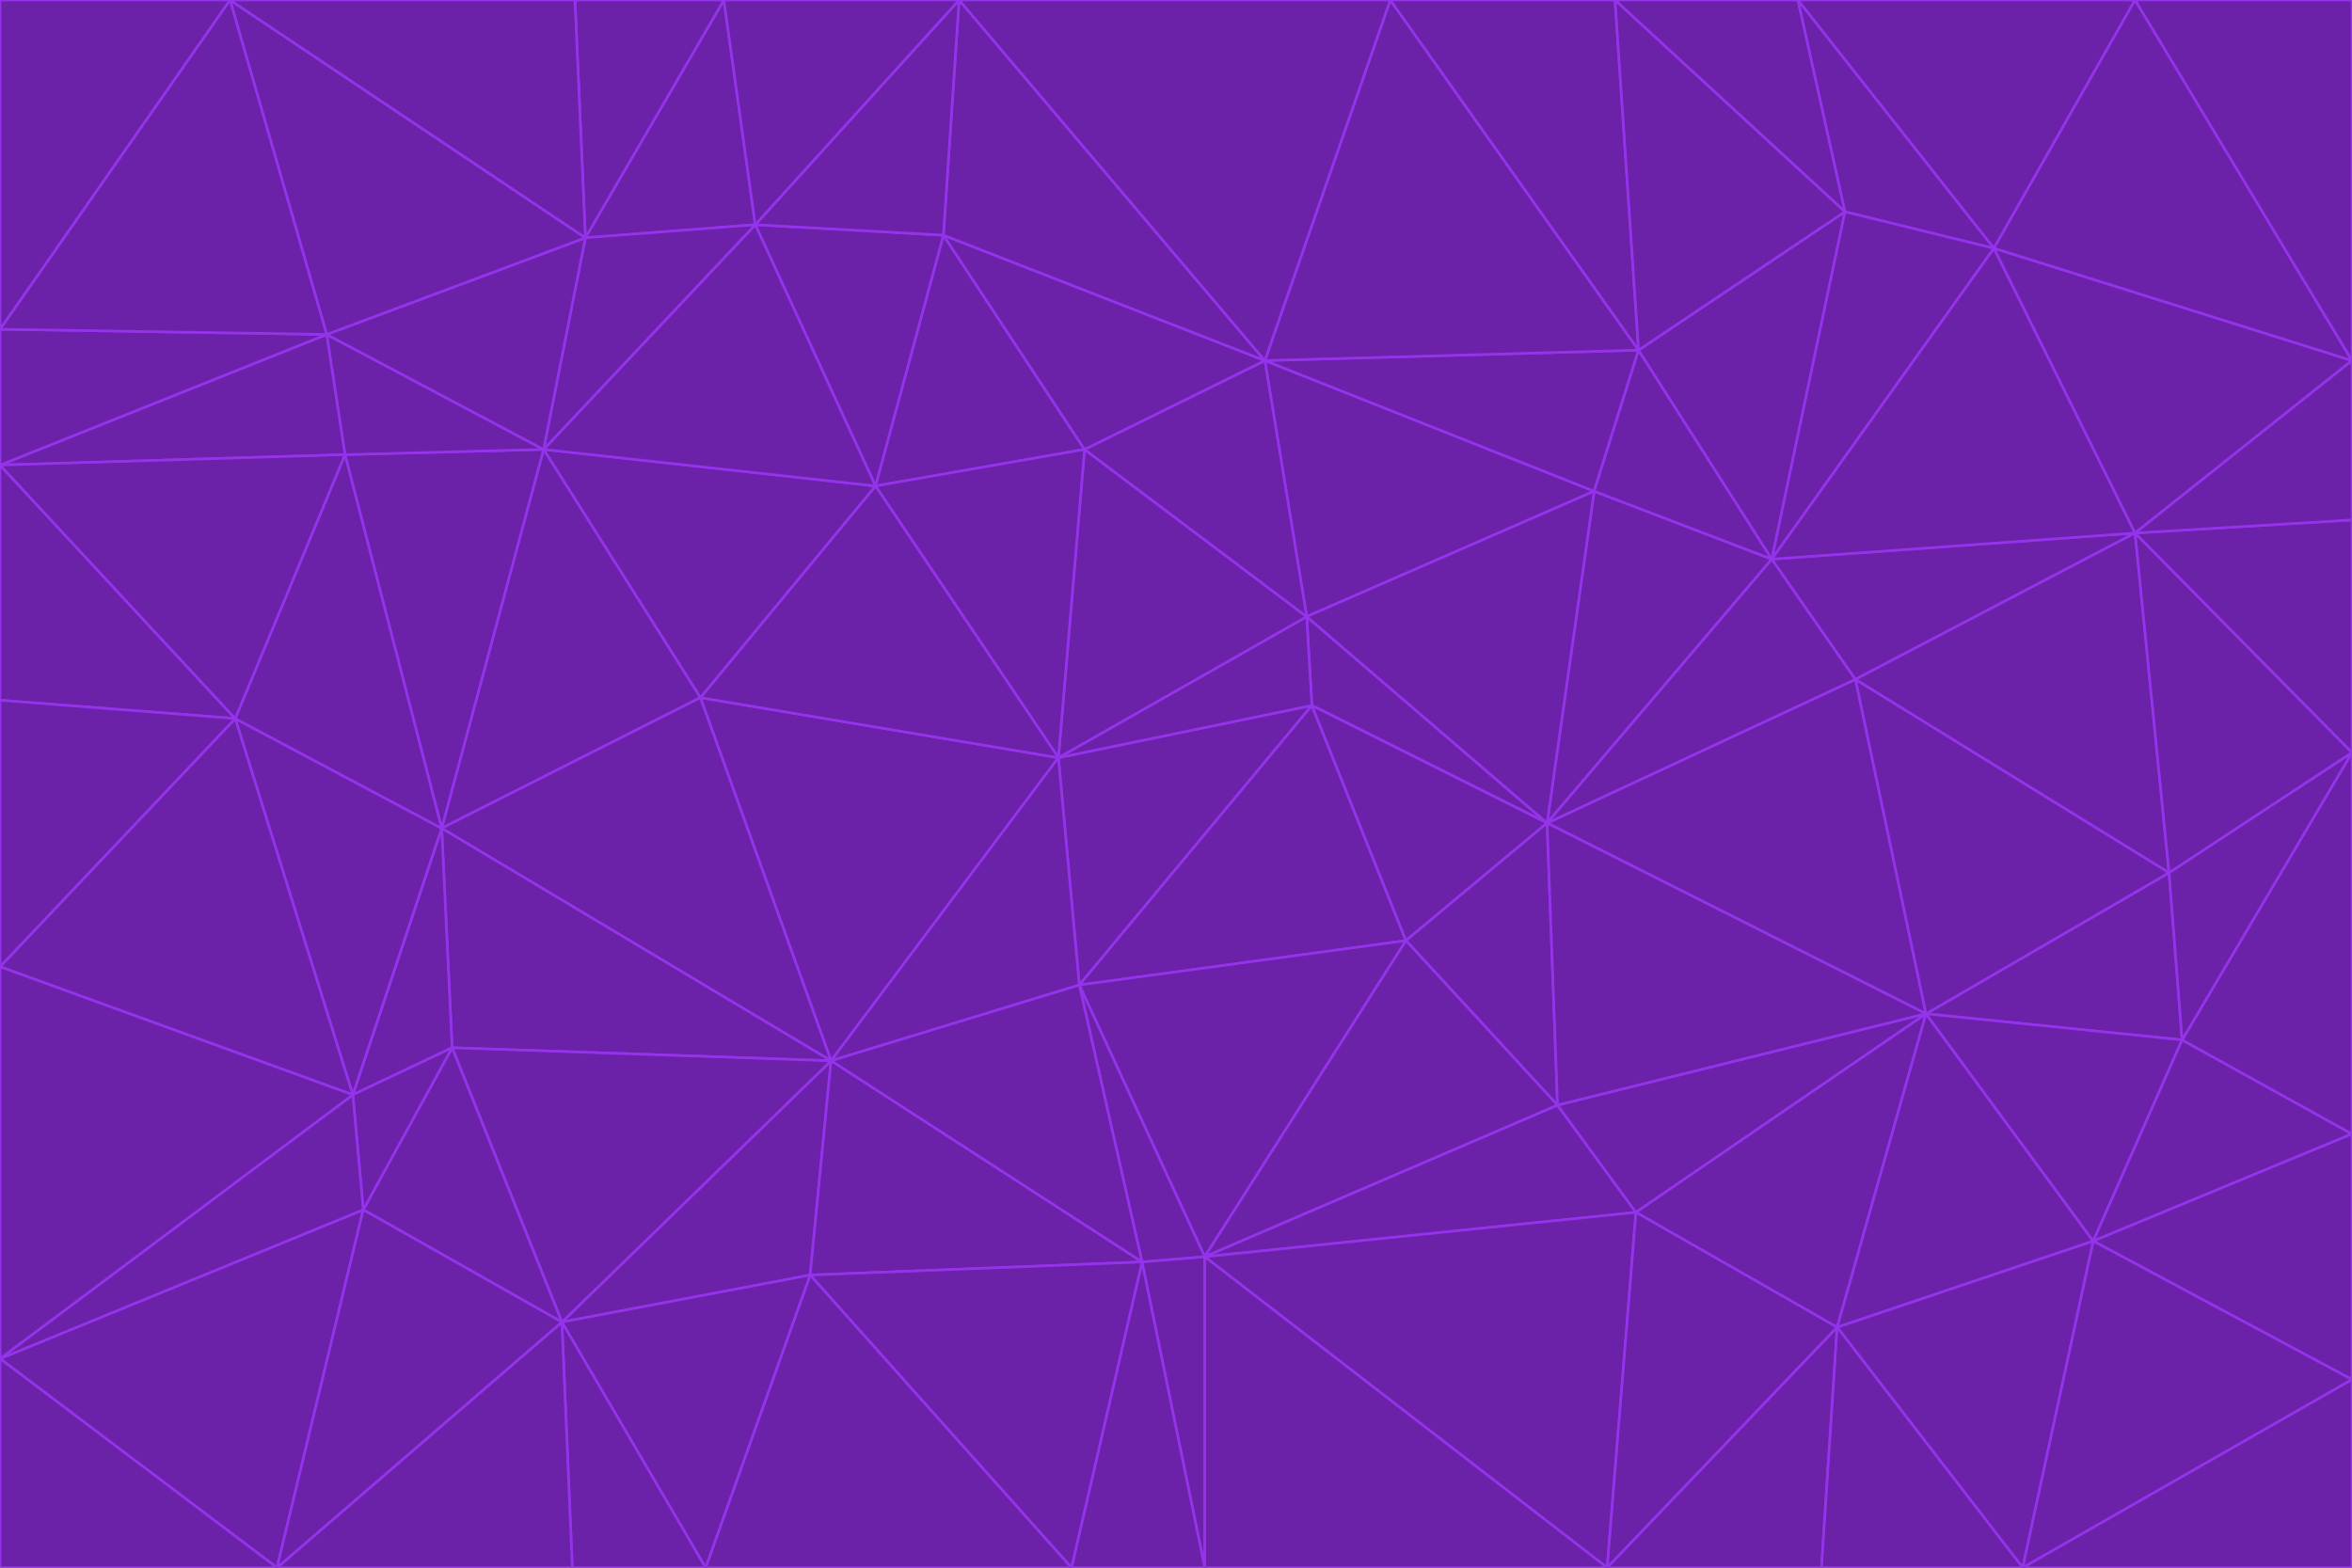 <svg id="visual" viewBox="0 0 900 600" width="900" height="600" xmlns="http://www.w3.org/2000/svg" xmlns:xlink="http://www.w3.org/1999/xlink" version="1.1"><g stroke-width="1" stroke-linejoin="bevel"><path d="M405 290L413 377L502 270Z" fill="#6b21a8" stroke="#9333ea"></path><path d="M413 377L538 360L502 270Z" fill="#6b21a8" stroke="#9333ea"></path><path d="M592 315L500 236L502 270Z" fill="#6b21a8" stroke="#9333ea"></path><path d="M502 270L500 236L405 290Z" fill="#6b21a8" stroke="#9333ea"></path><path d="M538 360L592 315L502 270Z" fill="#6b21a8" stroke="#9333ea"></path><path d="M413 377L461 481L538 360Z" fill="#6b21a8" stroke="#9333ea"></path><path d="M538 360L596 423L592 315Z" fill="#6b21a8" stroke="#9333ea"></path><path d="M413 377L437 483L461 481Z" fill="#6b21a8" stroke="#9333ea"></path><path d="M461 481L596 423L538 360Z" fill="#6b21a8" stroke="#9333ea"></path><path d="M500 236L415 172L405 290Z" fill="#6b21a8" stroke="#9333ea"></path><path d="M268 267L318 406L405 290Z" fill="#6b21a8" stroke="#9333ea"></path><path d="M405 290L318 406L413 377Z" fill="#6b21a8" stroke="#9333ea"></path><path d="M413 377L318 406L437 483Z" fill="#6b21a8" stroke="#9333ea"></path><path d="M610 188L484 138L500 236Z" fill="#6b21a8" stroke="#9333ea"></path><path d="M500 236L484 138L415 172Z" fill="#6b21a8" stroke="#9333ea"></path><path d="M361 90L335 186L415 172Z" fill="#6b21a8" stroke="#9333ea"></path><path d="M415 172L335 186L405 290Z" fill="#6b21a8" stroke="#9333ea"></path><path d="M678 214L610 188L592 315Z" fill="#6b21a8" stroke="#9333ea"></path><path d="M592 315L610 188L500 236Z" fill="#6b21a8" stroke="#9333ea"></path><path d="M335 186L268 267L405 290Z" fill="#6b21a8" stroke="#9333ea"></path><path d="M461 481L626 464L596 423Z" fill="#6b21a8" stroke="#9333ea"></path><path d="M737 388L710 260L592 315Z" fill="#6b21a8" stroke="#9333ea"></path><path d="M215 506L310 488L318 406Z" fill="#6b21a8" stroke="#9333ea"></path><path d="M318 406L310 488L437 483Z" fill="#6b21a8" stroke="#9333ea"></path><path d="M710 260L678 214L592 315Z" fill="#6b21a8" stroke="#9333ea"></path><path d="M610 188L627 134L484 138Z" fill="#6b21a8" stroke="#9333ea"></path><path d="M678 214L627 134L610 188Z" fill="#6b21a8" stroke="#9333ea"></path><path d="M737 388L592 315L596 423Z" fill="#6b21a8" stroke="#9333ea"></path><path d="M678 214L706 81L627 134Z" fill="#6b21a8" stroke="#9333ea"></path><path d="M484 138L361 90L415 172Z" fill="#6b21a8" stroke="#9333ea"></path><path d="M335 186L208 172L268 267Z" fill="#6b21a8" stroke="#9333ea"></path><path d="M367 0L361 90L484 138Z" fill="#6b21a8" stroke="#9333ea"></path><path d="M437 483L461 600L461 481Z" fill="#6b21a8" stroke="#9333ea"></path><path d="M461 481L615 600L626 464Z" fill="#6b21a8" stroke="#9333ea"></path><path d="M410 600L461 600L437 483Z" fill="#6b21a8" stroke="#9333ea"></path><path d="M310 488L410 600L437 483Z" fill="#6b21a8" stroke="#9333ea"></path><path d="M626 464L737 388L596 423Z" fill="#6b21a8" stroke="#9333ea"></path><path d="M703 508L737 388L626 464Z" fill="#6b21a8" stroke="#9333ea"></path><path d="M208 172L169 317L268 267Z" fill="#6b21a8" stroke="#9333ea"></path><path d="M268 267L169 317L318 406Z" fill="#6b21a8" stroke="#9333ea"></path><path d="M361 90L289 86L335 186Z" fill="#6b21a8" stroke="#9333ea"></path><path d="M615 600L703 508L626 464Z" fill="#6b21a8" stroke="#9333ea"></path><path d="M169 317L173 401L318 406Z" fill="#6b21a8" stroke="#9333ea"></path><path d="M310 488L270 600L410 600Z" fill="#6b21a8" stroke="#9333ea"></path><path d="M289 86L208 172L335 186Z" fill="#6b21a8" stroke="#9333ea"></path><path d="M173 401L215 506L318 406Z" fill="#6b21a8" stroke="#9333ea"></path><path d="M461 600L615 600L461 481Z" fill="#6b21a8" stroke="#9333ea"></path><path d="M215 506L270 600L310 488Z" fill="#6b21a8" stroke="#9333ea"></path><path d="M627 134L532 0L484 138Z" fill="#6b21a8" stroke="#9333ea"></path><path d="M361 90L367 0L289 86Z" fill="#6b21a8" stroke="#9333ea"></path><path d="M277 0L224 91L289 86Z" fill="#6b21a8" stroke="#9333ea"></path><path d="M289 86L224 91L208 172Z" fill="#6b21a8" stroke="#9333ea"></path><path d="M208 172L132 174L169 317Z" fill="#6b21a8" stroke="#9333ea"></path><path d="M173 401L139 463L215 506Z" fill="#6b21a8" stroke="#9333ea"></path><path d="M215 506L219 600L270 600Z" fill="#6b21a8" stroke="#9333ea"></path><path d="M169 317L135 419L173 401Z" fill="#6b21a8" stroke="#9333ea"></path><path d="M90 275L135 419L169 317Z" fill="#6b21a8" stroke="#9333ea"></path><path d="M532 0L367 0L484 138Z" fill="#6b21a8" stroke="#9333ea"></path><path d="M763 95L706 81L678 214Z" fill="#6b21a8" stroke="#9333ea"></path><path d="M627 134L618 0L532 0Z" fill="#6b21a8" stroke="#9333ea"></path><path d="M817 204L678 214L710 260Z" fill="#6b21a8" stroke="#9333ea"></path><path d="M135 419L139 463L173 401Z" fill="#6b21a8" stroke="#9333ea"></path><path d="M615 600L697 600L703 508Z" fill="#6b21a8" stroke="#9333ea"></path><path d="M835 398L830 334L737 388Z" fill="#6b21a8" stroke="#9333ea"></path><path d="M706 81L618 0L627 134Z" fill="#6b21a8" stroke="#9333ea"></path><path d="M106 600L219 600L215 506Z" fill="#6b21a8" stroke="#9333ea"></path><path d="M125 128L132 174L208 172Z" fill="#6b21a8" stroke="#9333ea"></path><path d="M801 475L737 388L703 508Z" fill="#6b21a8" stroke="#9333ea"></path><path d="M737 388L830 334L710 260Z" fill="#6b21a8" stroke="#9333ea"></path><path d="M774 600L801 475L703 508Z" fill="#6b21a8" stroke="#9333ea"></path><path d="M830 334L817 204L710 260Z" fill="#6b21a8" stroke="#9333ea"></path><path d="M132 174L90 275L169 317Z" fill="#6b21a8" stroke="#9333ea"></path><path d="M0 520L106 600L139 463Z" fill="#6b21a8" stroke="#9333ea"></path><path d="M367 0L277 0L289 86Z" fill="#6b21a8" stroke="#9333ea"></path><path d="M224 91L125 128L208 172Z" fill="#6b21a8" stroke="#9333ea"></path><path d="M801 475L835 398L737 388Z" fill="#6b21a8" stroke="#9333ea"></path><path d="M817 204L763 95L678 214Z" fill="#6b21a8" stroke="#9333ea"></path><path d="M706 81L688 0L618 0Z" fill="#6b21a8" stroke="#9333ea"></path><path d="M88 0L125 128L224 91Z" fill="#6b21a8" stroke="#9333ea"></path><path d="M0 178L0 268L90 275Z" fill="#6b21a8" stroke="#9333ea"></path><path d="M763 95L688 0L706 81Z" fill="#6b21a8" stroke="#9333ea"></path><path d="M277 0L220 0L224 91Z" fill="#6b21a8" stroke="#9333ea"></path><path d="M697 600L774 600L703 508Z" fill="#6b21a8" stroke="#9333ea"></path><path d="M801 475L900 434L835 398Z" fill="#6b21a8" stroke="#9333ea"></path><path d="M900 434L900 288L835 398Z" fill="#6b21a8" stroke="#9333ea"></path><path d="M835 398L900 288L830 334Z" fill="#6b21a8" stroke="#9333ea"></path><path d="M830 334L900 288L817 204Z" fill="#6b21a8" stroke="#9333ea"></path><path d="M817 204L900 138L763 95Z" fill="#6b21a8" stroke="#9333ea"></path><path d="M0 520L139 463L135 419Z" fill="#6b21a8" stroke="#9333ea"></path><path d="M139 463L106 600L215 506Z" fill="#6b21a8" stroke="#9333ea"></path><path d="M900 528L900 434L801 475Z" fill="#6b21a8" stroke="#9333ea"></path><path d="M900 288L900 199L817 204Z" fill="#6b21a8" stroke="#9333ea"></path><path d="M763 95L817 0L688 0Z" fill="#6b21a8" stroke="#9333ea"></path><path d="M90 275L0 370L135 419Z" fill="#6b21a8" stroke="#9333ea"></path><path d="M0 268L0 370L90 275Z" fill="#6b21a8" stroke="#9333ea"></path><path d="M0 178L132 174L125 128Z" fill="#6b21a8" stroke="#9333ea"></path><path d="M0 178L90 275L132 174Z" fill="#6b21a8" stroke="#9333ea"></path><path d="M900 199L900 138L817 204Z" fill="#6b21a8" stroke="#9333ea"></path><path d="M774 600L900 528L801 475Z" fill="#6b21a8" stroke="#9333ea"></path><path d="M900 138L817 0L763 95Z" fill="#6b21a8" stroke="#9333ea"></path><path d="M0 126L0 178L125 128Z" fill="#6b21a8" stroke="#9333ea"></path><path d="M220 0L88 0L224 91Z" fill="#6b21a8" stroke="#9333ea"></path><path d="M0 370L0 520L135 419Z" fill="#6b21a8" stroke="#9333ea"></path><path d="M88 0L0 126L125 128Z" fill="#6b21a8" stroke="#9333ea"></path><path d="M774 600L900 600L900 528Z" fill="#6b21a8" stroke="#9333ea"></path><path d="M0 520L0 600L106 600Z" fill="#6b21a8" stroke="#9333ea"></path><path d="M900 138L900 0L817 0Z" fill="#6b21a8" stroke="#9333ea"></path><path d="M88 0L0 0L0 126Z" fill="#6b21a8" stroke="#9333ea"></path></g></svg>